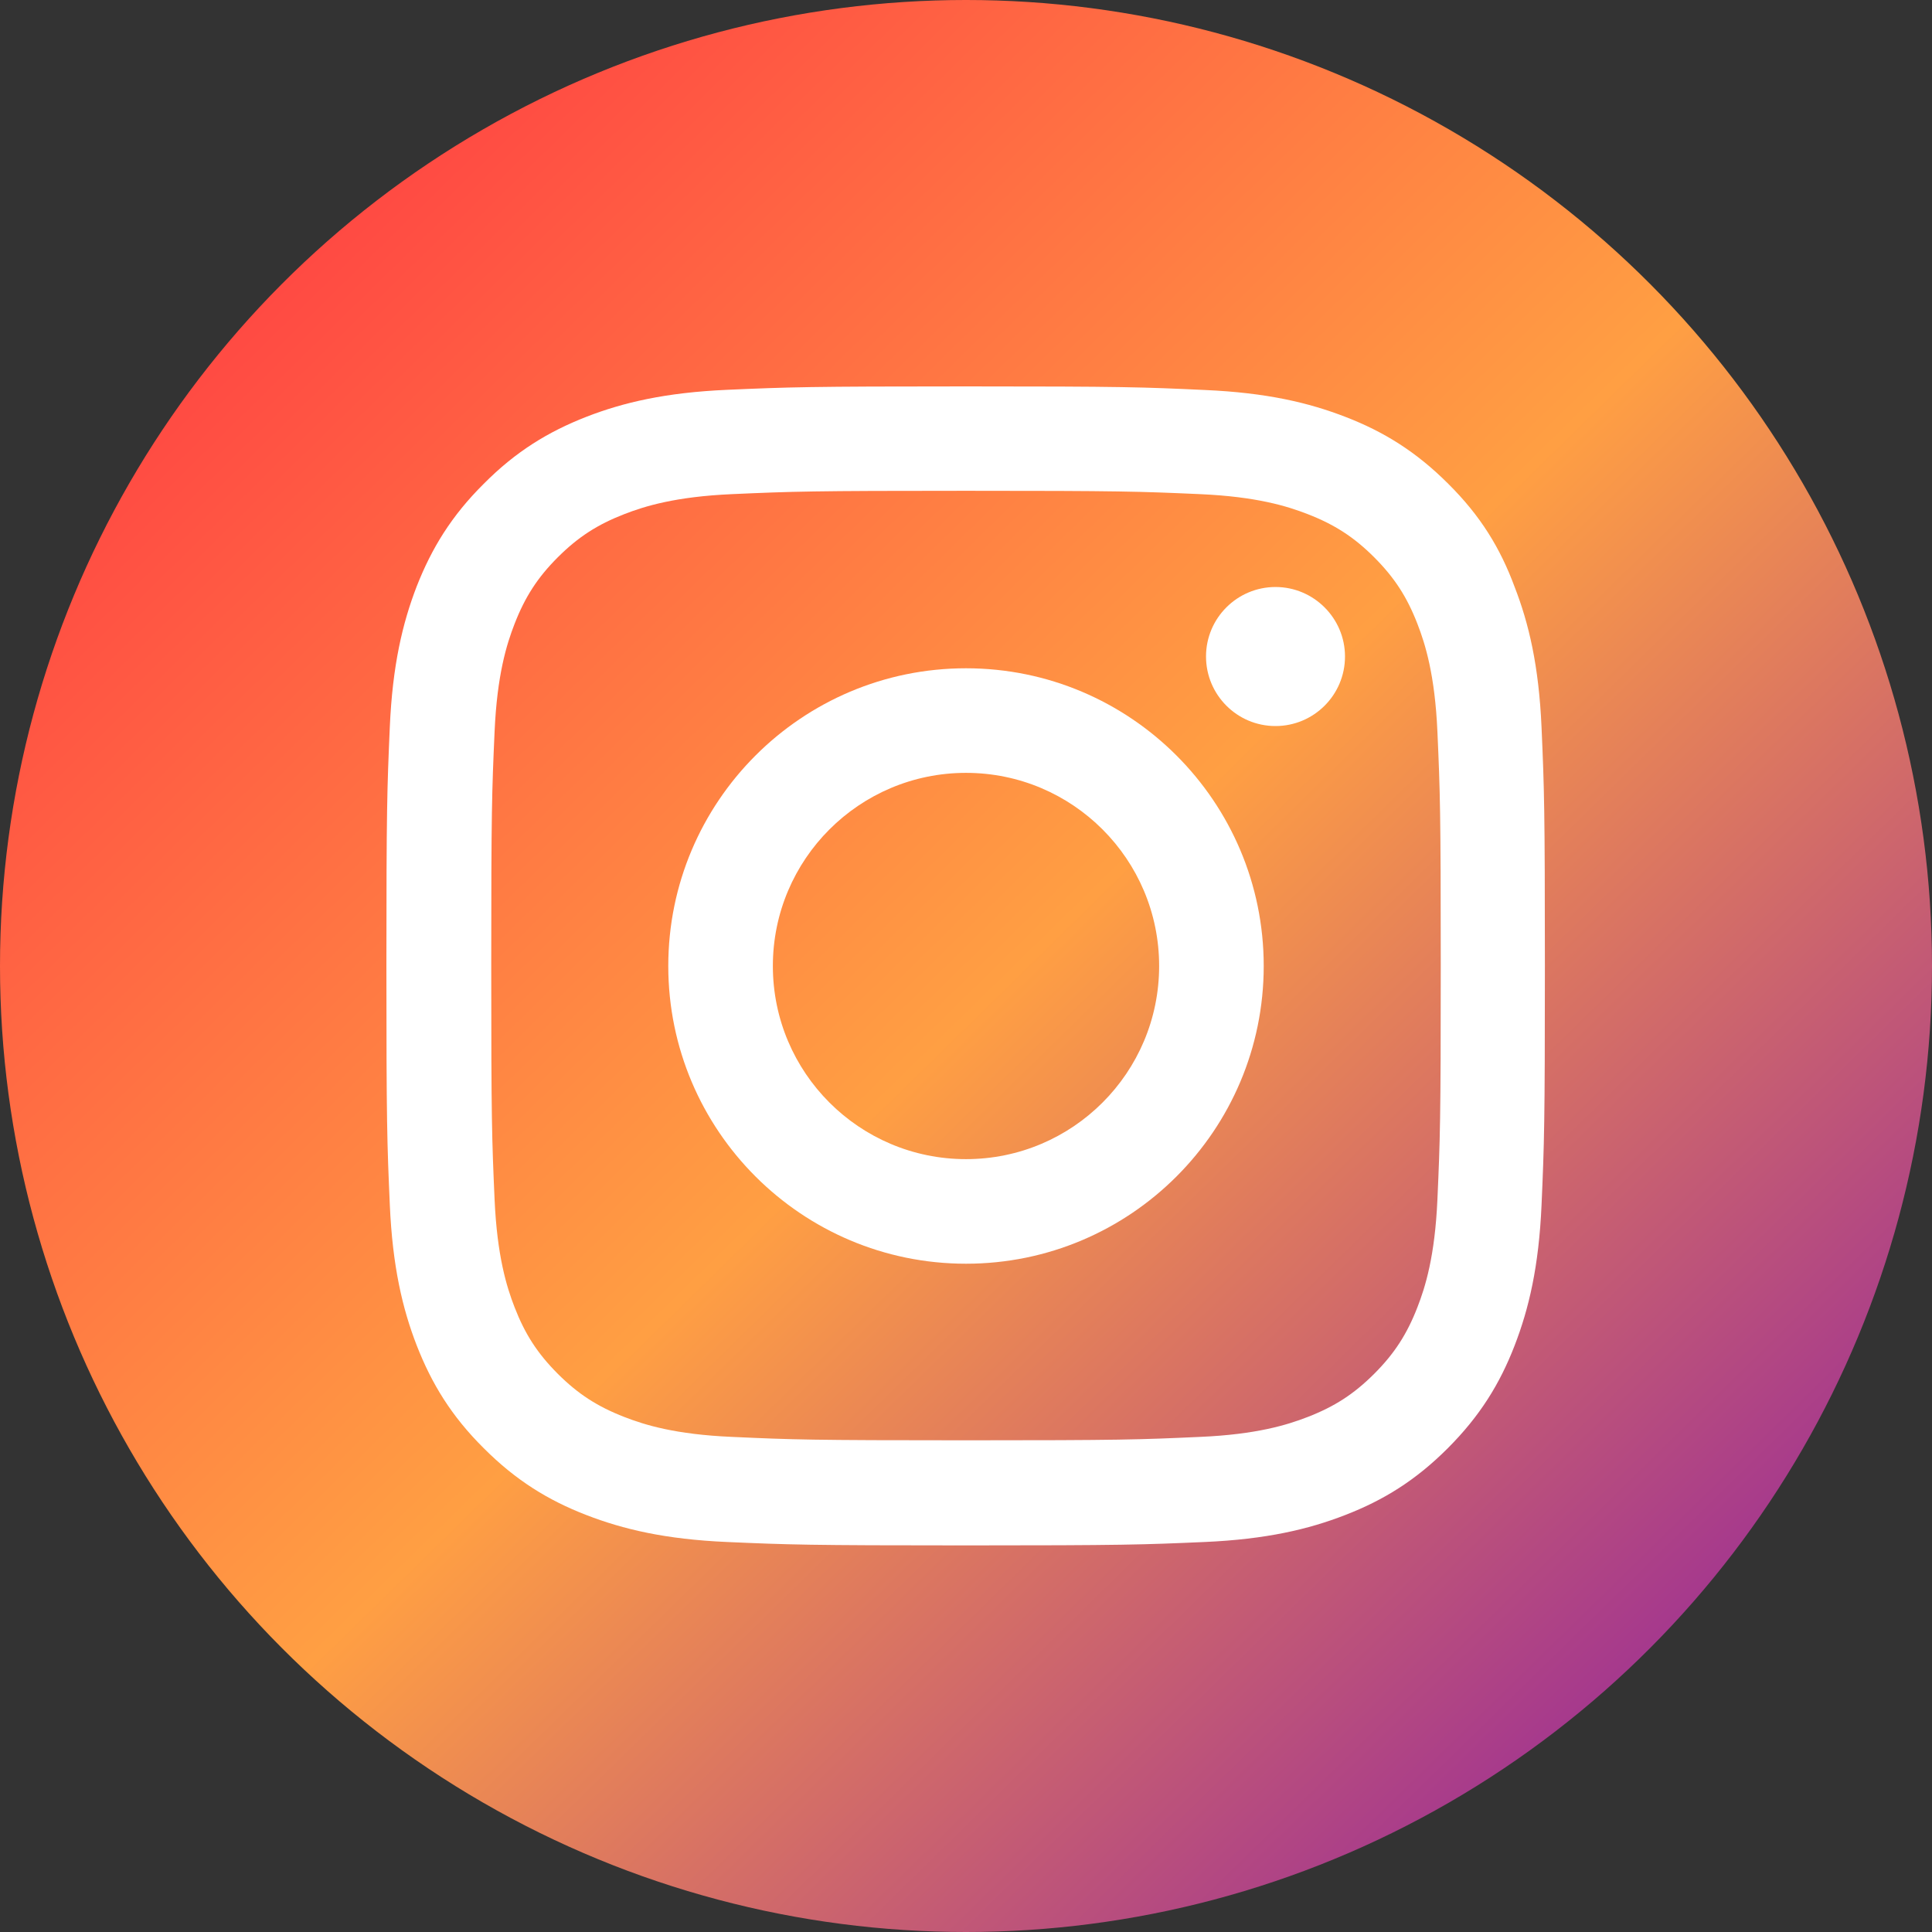 <svg width="30" height="30" viewBox="0 0 30 30" fill="none" xmlns="http://www.w3.org/2000/svg">
<rect x="0" y="0" width="30" height="30" fill="#333333" stroke="none"/>
<circle cx="15" cy="15" r="15" fill="url(#paint0_linear_2013_141)"/>
<g clip-path="url(#clip0_2013_141)">
<path d="M15 7.621C17.405 7.621 17.689 7.631 18.635 7.673C19.514 7.712 19.989 7.86 20.305 7.983C20.723 8.145 21.026 8.341 21.339 8.654C21.655 8.971 21.848 9.27 22.01 9.688C22.133 10.004 22.281 10.482 22.32 11.358C22.362 12.307 22.372 12.592 22.372 14.993C22.372 17.398 22.362 17.682 22.32 18.628C22.281 19.507 22.133 19.982 22.01 20.298C21.848 20.716 21.652 21.019 21.339 21.332C21.022 21.648 20.723 21.841 20.305 22.003C19.989 22.126 19.511 22.274 18.635 22.312C17.686 22.355 17.401 22.365 15 22.365C12.595 22.365 12.31 22.355 11.365 22.312C10.486 22.274 10.011 22.126 9.695 22.003C9.277 21.841 8.974 21.645 8.661 21.332C8.345 21.015 8.152 20.716 7.99 20.298C7.867 19.982 7.719 19.503 7.68 18.628C7.638 17.679 7.628 17.394 7.628 14.993C7.628 12.588 7.638 12.303 7.68 11.358C7.719 10.479 7.867 10.004 7.99 9.688C8.152 9.27 8.348 8.967 8.661 8.654C8.978 8.338 9.277 8.145 9.695 7.983C10.011 7.86 10.489 7.712 11.365 7.673C12.31 7.631 12.595 7.621 15 7.621ZM15 6C12.557 6 12.251 6.011 11.291 6.053C10.335 6.095 9.677 6.25 9.108 6.471C8.514 6.703 8.011 7.009 7.512 7.512C7.009 8.011 6.703 8.514 6.471 9.104C6.25 9.677 6.095 10.331 6.053 11.287C6.011 12.251 6 12.557 6 15C6 17.443 6.011 17.749 6.053 18.709C6.095 19.665 6.25 20.323 6.471 20.892C6.703 21.486 7.009 21.989 7.512 22.488C8.011 22.988 8.514 23.297 9.104 23.525C9.677 23.747 10.331 23.902 11.287 23.944C12.247 23.986 12.553 23.997 14.996 23.997C17.44 23.997 17.746 23.986 18.706 23.944C19.662 23.902 20.319 23.747 20.889 23.525C21.479 23.297 21.982 22.988 22.481 22.488C22.98 21.989 23.29 21.486 23.518 20.896C23.74 20.323 23.895 19.669 23.937 18.712C23.979 17.753 23.989 17.447 23.989 15.004C23.989 12.56 23.979 12.254 23.937 11.294C23.895 10.338 23.74 9.681 23.518 9.111C23.297 8.514 22.991 8.011 22.488 7.512C21.989 7.013 21.486 6.703 20.896 6.475C20.323 6.253 19.669 6.098 18.712 6.056C17.749 6.011 17.443 6 15 6Z" fill="white"/>
<path d="M15 10.377C12.448 10.377 10.377 12.448 10.377 15C10.377 17.552 12.448 19.623 15 19.623C17.552 19.623 19.623 17.552 19.623 15C19.623 12.448 17.552 10.377 15 10.377ZM15 17.999C13.344 17.999 12.001 16.656 12.001 15C12.001 13.344 13.344 12.001 15 12.001C16.656 12.001 17.999 13.344 17.999 15C17.999 16.656 16.656 17.999 15 17.999Z" fill="white"/>
<path d="M20.885 10.194C20.885 10.792 20.4 11.274 19.806 11.274C19.208 11.274 18.727 10.788 18.727 10.194C18.727 9.597 19.212 9.115 19.806 9.115C20.4 9.115 20.885 9.6 20.885 10.194Z" fill="white"/>
</g>
<defs>
<linearGradient id="paint0_linear_2013_141" x1="3" y1="4" x2="26.5" y2="28" gradientUnits="userSpaceOnUse">
<stop stop-color="#FF4343"/>
<stop offset="0.502" stop-color="#FF9F43"/>
<stop offset="1" stop-color="#972899"/>
</linearGradient>
<clipPath id="clip0_2013_141">
<rect width="18" height="18" fill="white" transform="translate(6 6)"/>
</clipPath>
</defs>
</svg>
